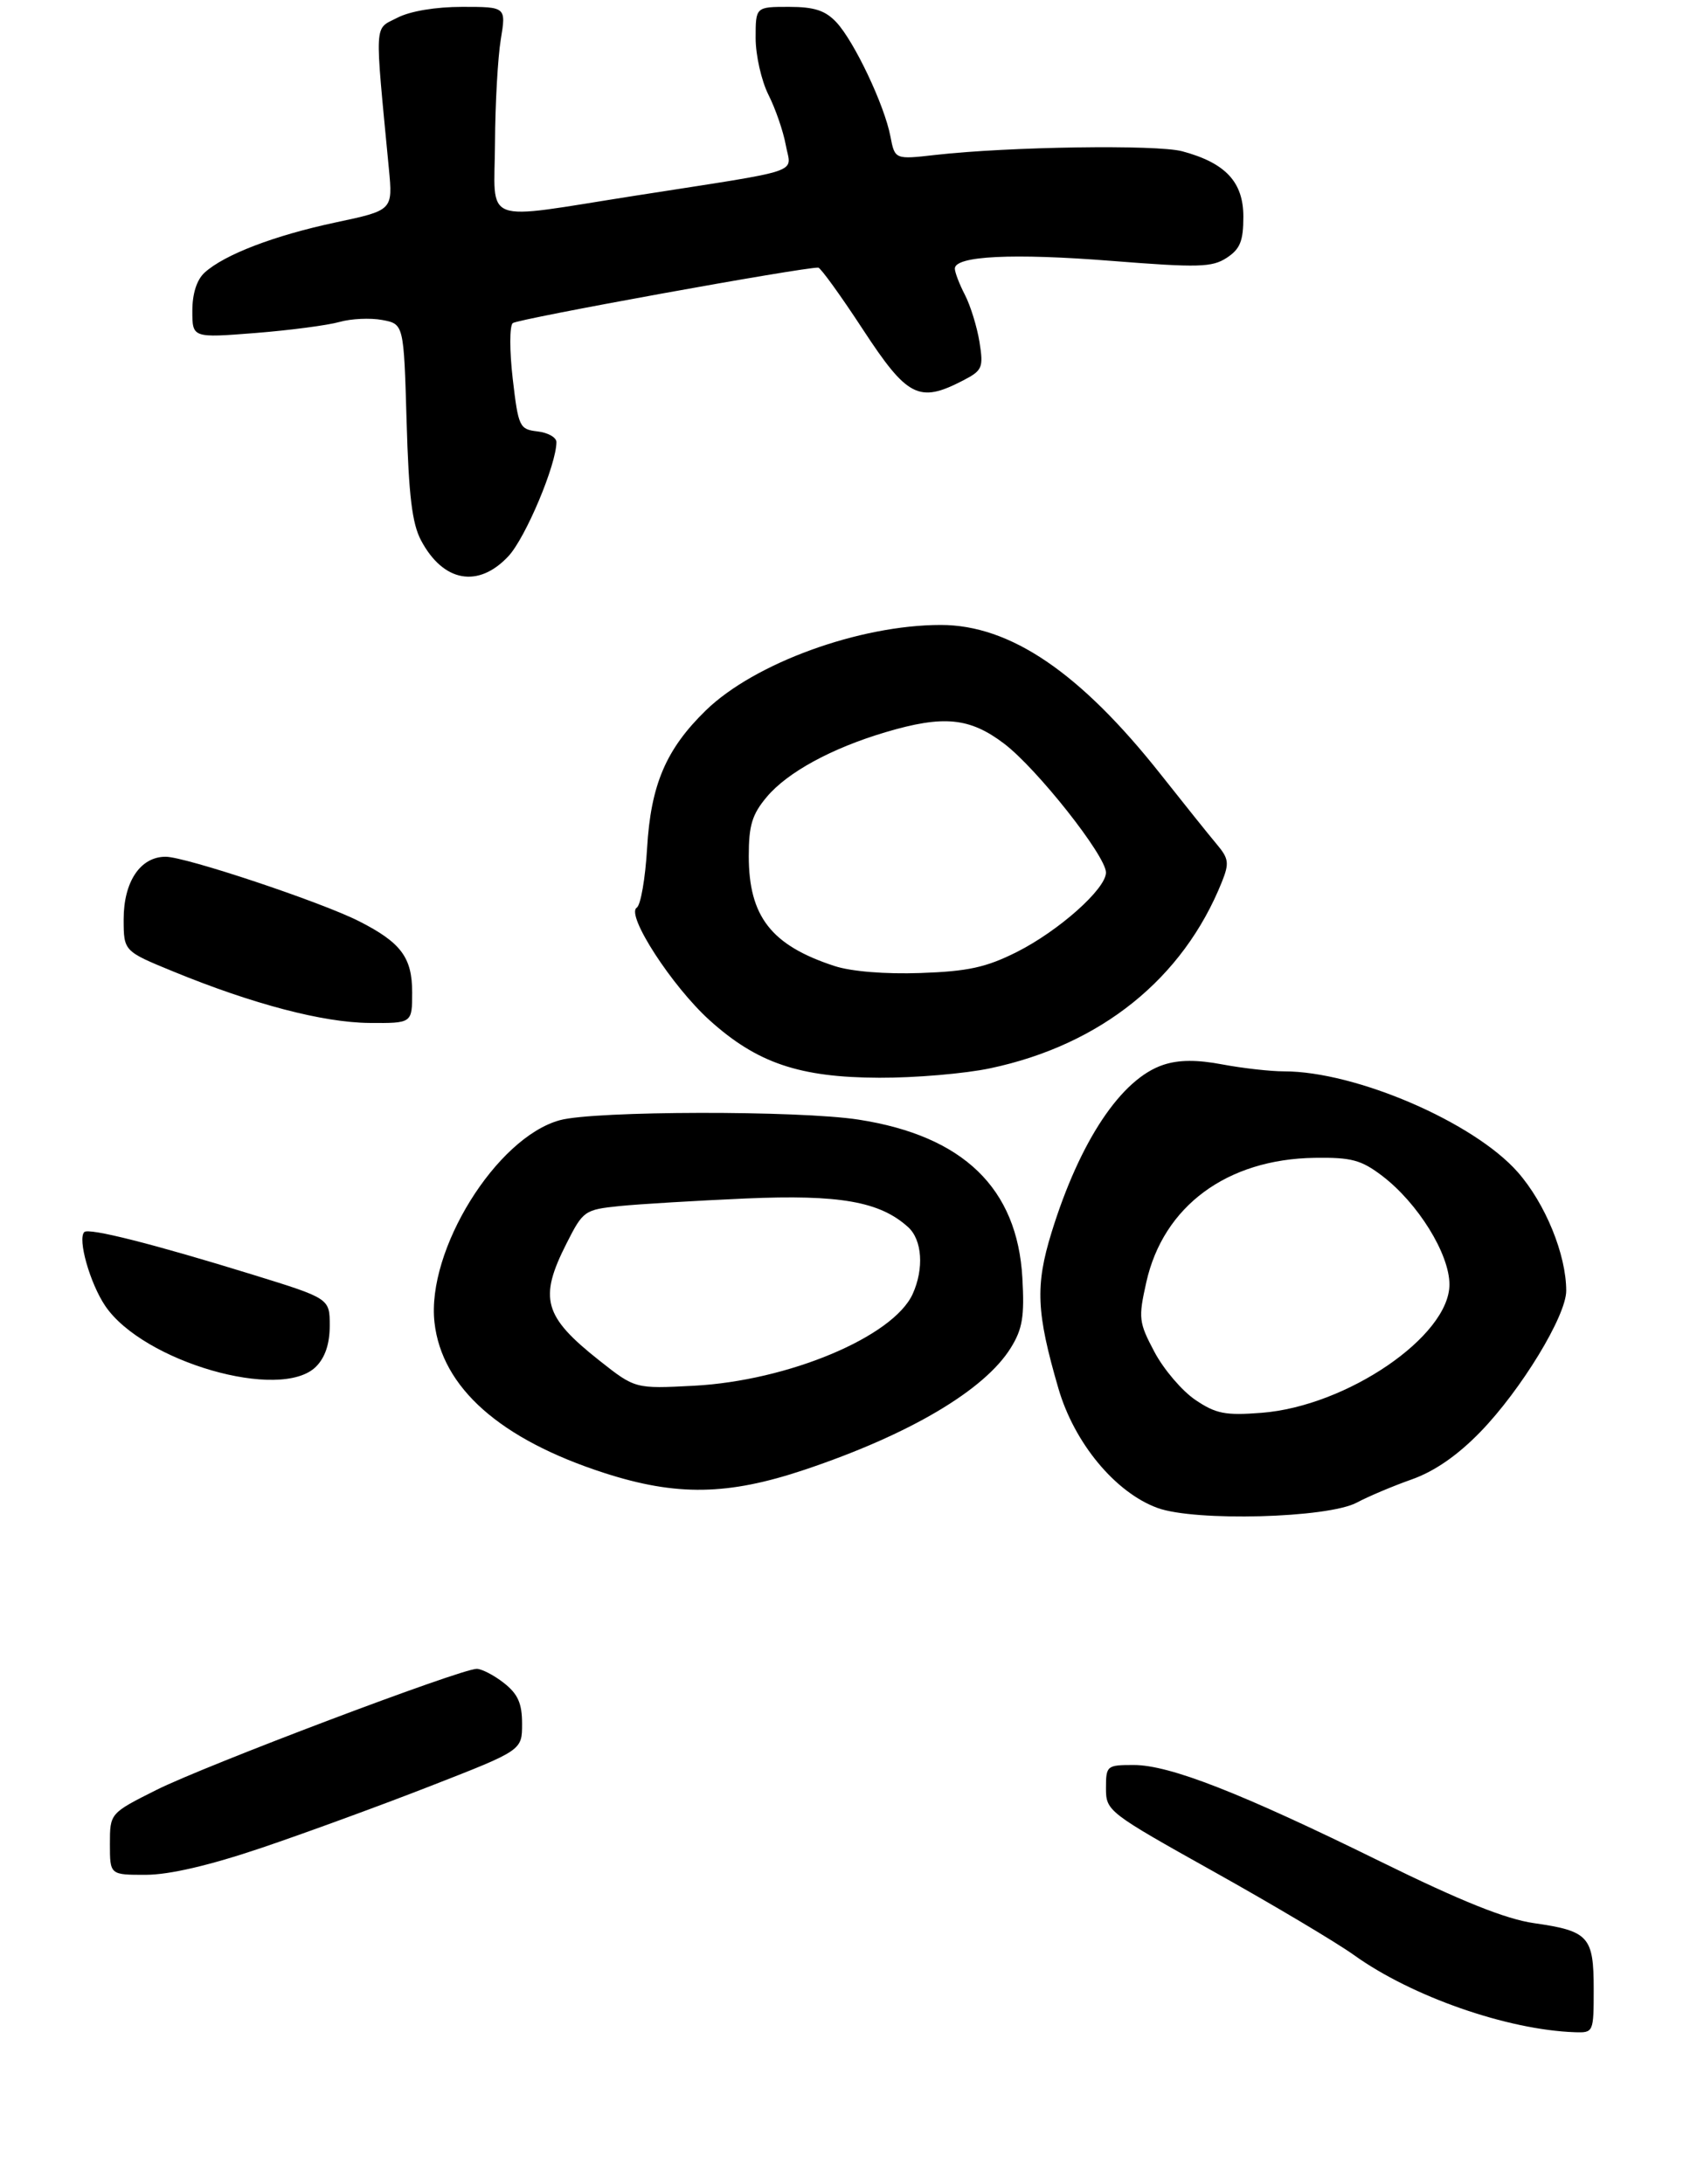 <?xml version="1.0" encoding="UTF-8" standalone="no"?>
<!DOCTYPE svg PUBLIC "-//W3C//DTD SVG 1.1//EN" "http://www.w3.org/Graphics/SVG/1.1/DTD/svg11.dtd" >
<svg xmlns="http://www.w3.org/2000/svg" xmlns:xlink="http://www.w3.org/1999/xlink" version="1.1" viewBox="0 0 245 318">
 <g >
 <path fill="currentColor"
d=" M 232.00 289.62 C 232.00 281.98 231.27 281.17 223.32 280.03 C 219.19 279.44 212.71 276.84 201.00 271.08 C 180.62 261.05 170.28 257.00 165.03 257.00 C 161.12 257.00 161.00 257.10 161.00 260.38 C 161.00 263.70 161.27 263.90 176.75 272.56 C 185.41 277.40 194.57 282.86 197.11 284.68 C 205.51 290.71 219.42 295.57 229.25 295.91 C 231.97 296.00 232.00 295.94 232.00 289.62 Z  M 38.00 269.09 C 44.33 266.95 55.46 262.88 62.75 260.03 C 76.00 254.86 76.00 254.86 76.00 251.00 C 76.00 248.03 75.40 246.67 73.37 245.07 C 71.92 243.93 70.13 243.00 69.39 243.00 C 67.07 243.00 29.84 257.08 22.75 260.64 C 16.00 264.03 16.00 264.03 16.00 268.51 C 16.00 273.00 16.00 273.00 21.25 272.99 C 24.67 272.98 30.50 271.62 38.00 269.09 Z  M 197.52 218.79 C 199.16 217.91 202.75 216.39 205.50 215.42 C 208.83 214.24 212.17 211.93 215.50 208.50 C 221.43 202.39 228.00 191.60 228.00 187.95 C 228.00 182.68 224.96 175.24 220.94 170.67 C 214.55 163.41 197.37 156.00 186.93 156.00 C 184.92 156.00 180.87 155.54 177.94 154.99 C 174.24 154.29 171.61 154.30 169.35 155.05 C 163.23 157.07 157.20 166.12 153.08 179.45 C 150.69 187.20 150.86 191.12 154.07 202.15 C 156.38 210.11 162.35 217.32 168.50 219.57 C 173.97 221.57 193.30 221.05 197.52 218.79 Z  M 117.09 214.02 C 132.37 208.90 143.34 202.42 147.15 196.25 C 148.85 193.51 149.15 191.68 148.83 186.08 C 148.10 173.01 140.23 165.40 125.00 163.03 C 116.33 161.68 86.53 161.73 81.50 163.11 C 72.24 165.64 62.07 182.06 63.25 192.56 C 64.32 202.06 72.81 209.58 88.00 214.49 C 98.49 217.87 105.95 217.75 117.09 214.02 Z  M 46.00 199.00 C 47.33 197.67 48.00 195.67 48.00 193.03 C 48.00 189.07 48.00 189.07 36.75 185.59 C 22.31 181.13 12.91 178.75 12.27 179.40 C 11.27 180.40 13.09 186.84 15.31 190.14 C 20.81 198.29 40.90 204.10 46.00 199.00 Z  M 144.16 155.55 C 160.26 152.14 172.24 142.49 177.88 128.40 C 178.97 125.67 178.88 125.01 177.10 122.90 C 175.99 121.58 172.34 117.02 168.98 112.77 C 157.26 97.94 147.06 91.00 136.96 91.00 C 125.10 91.00 109.82 96.56 102.74 103.45 C 96.95 109.10 94.74 114.27 94.20 123.50 C 93.94 127.90 93.27 131.80 92.69 132.17 C 91.08 133.20 97.82 143.61 103.30 148.56 C 110.20 154.79 116.38 156.89 128.00 156.93 C 133.22 156.95 140.50 156.33 144.16 155.55 Z  M 60.00 144.50 C 60.00 139.42 58.38 137.25 52.29 134.15 C 46.76 131.34 27.01 124.75 24.11 124.75 C 20.43 124.75 18.00 128.38 18.00 133.86 C 18.01 138.50 18.01 138.50 25.25 141.47 C 36.80 146.21 47.01 148.89 53.75 148.95 C 60.00 149.00 60.00 149.00 60.00 144.50 Z  M 74.01 80.99 C 76.51 78.31 81.00 67.64 81.00 64.37 C 81.00 63.69 79.76 62.99 78.25 62.82 C 75.62 62.51 75.46 62.18 74.64 55.16 C 74.17 51.09 74.17 47.47 74.64 47.05 C 75.34 46.44 116.93 38.89 119.12 38.97 C 119.46 38.99 122.39 43.04 125.62 47.98 C 132.08 57.85 133.78 58.72 140.16 55.42 C 143.02 53.94 143.18 53.56 142.59 49.81 C 142.23 47.60 141.28 44.51 140.47 42.94 C 139.66 41.38 139.00 39.65 139.00 39.11 C 139.00 37.26 147.46 36.85 161.83 37.99 C 174.48 38.99 176.45 38.93 178.58 37.54 C 180.53 36.26 181.00 35.10 181.00 31.55 C 181.00 26.50 178.40 23.72 172.11 22.03 C 168.41 21.03 146.86 21.35 136.17 22.56 C 130.27 23.23 130.27 23.23 129.62 19.86 C 128.76 15.32 124.35 6.02 121.76 3.25 C 120.14 1.52 118.54 1.00 114.83 1.00 C 110.00 1.00 110.00 1.00 110.00 5.54 C 110.00 8.04 110.84 11.75 111.86 13.79 C 112.89 15.83 114.03 19.14 114.39 21.13 C 115.16 25.37 117.50 24.58 92.50 28.49 C 69.70 32.06 71.99 32.92 72.06 20.75 C 72.09 15.11 72.47 8.36 72.90 5.75 C 73.68 1.00 73.68 1.00 67.29 1.00 C 63.41 1.00 59.70 1.62 57.83 2.59 C 54.43 4.35 54.52 2.69 56.61 24.56 C 57.19 30.62 57.19 30.62 48.85 32.39 C 39.94 34.29 32.69 37.06 29.79 39.69 C 28.65 40.73 28.00 42.74 28.00 45.26 C 28.00 49.21 28.00 49.21 37.18 48.49 C 42.22 48.09 47.73 47.36 49.42 46.88 C 51.10 46.40 53.90 46.27 55.63 46.59 C 58.78 47.18 58.78 47.18 59.19 61.34 C 59.50 72.17 59.99 76.25 61.30 78.70 C 64.53 84.77 69.63 85.68 74.01 80.99 Z  M 174.00 203.83 C 172.07 202.52 169.40 199.39 168.06 196.86 C 165.77 192.54 165.70 191.94 166.87 186.71 C 169.35 175.62 178.61 168.78 191.38 168.59 C 196.73 168.51 198.16 168.90 201.20 171.21 C 206.41 175.18 211.00 182.58 211.00 187.03 C 211.00 194.56 196.06 204.76 183.64 205.72 C 178.37 206.13 177.00 205.86 174.00 203.83 Z  M 87.27 198.12 C 79.14 191.69 78.40 189.08 82.48 181.04 C 84.89 176.28 85.09 176.14 90.23 175.61 C 93.13 175.32 101.37 174.83 108.55 174.51 C 122.24 173.92 128.08 174.95 132.20 178.68 C 134.25 180.54 134.53 184.73 132.86 188.42 C 130.02 194.65 114.73 201.06 100.98 201.78 C 92.46 202.22 92.46 202.22 87.27 198.12 Z  M 121.48 140.66 C 112.27 137.65 109.00 133.45 109.00 124.63 C 109.00 120.18 109.49 118.57 111.63 116.03 C 114.65 112.44 121.08 108.94 128.93 106.61 C 137.35 104.11 141.16 104.48 146.17 108.28 C 150.96 111.92 161.00 124.62 161.00 127.05 C 161.00 129.43 154.12 135.55 148.00 138.63 C 143.53 140.87 140.90 141.44 134.00 141.68 C 128.86 141.86 123.91 141.46 121.48 140.66 Z "/>
</g>
</svg>
